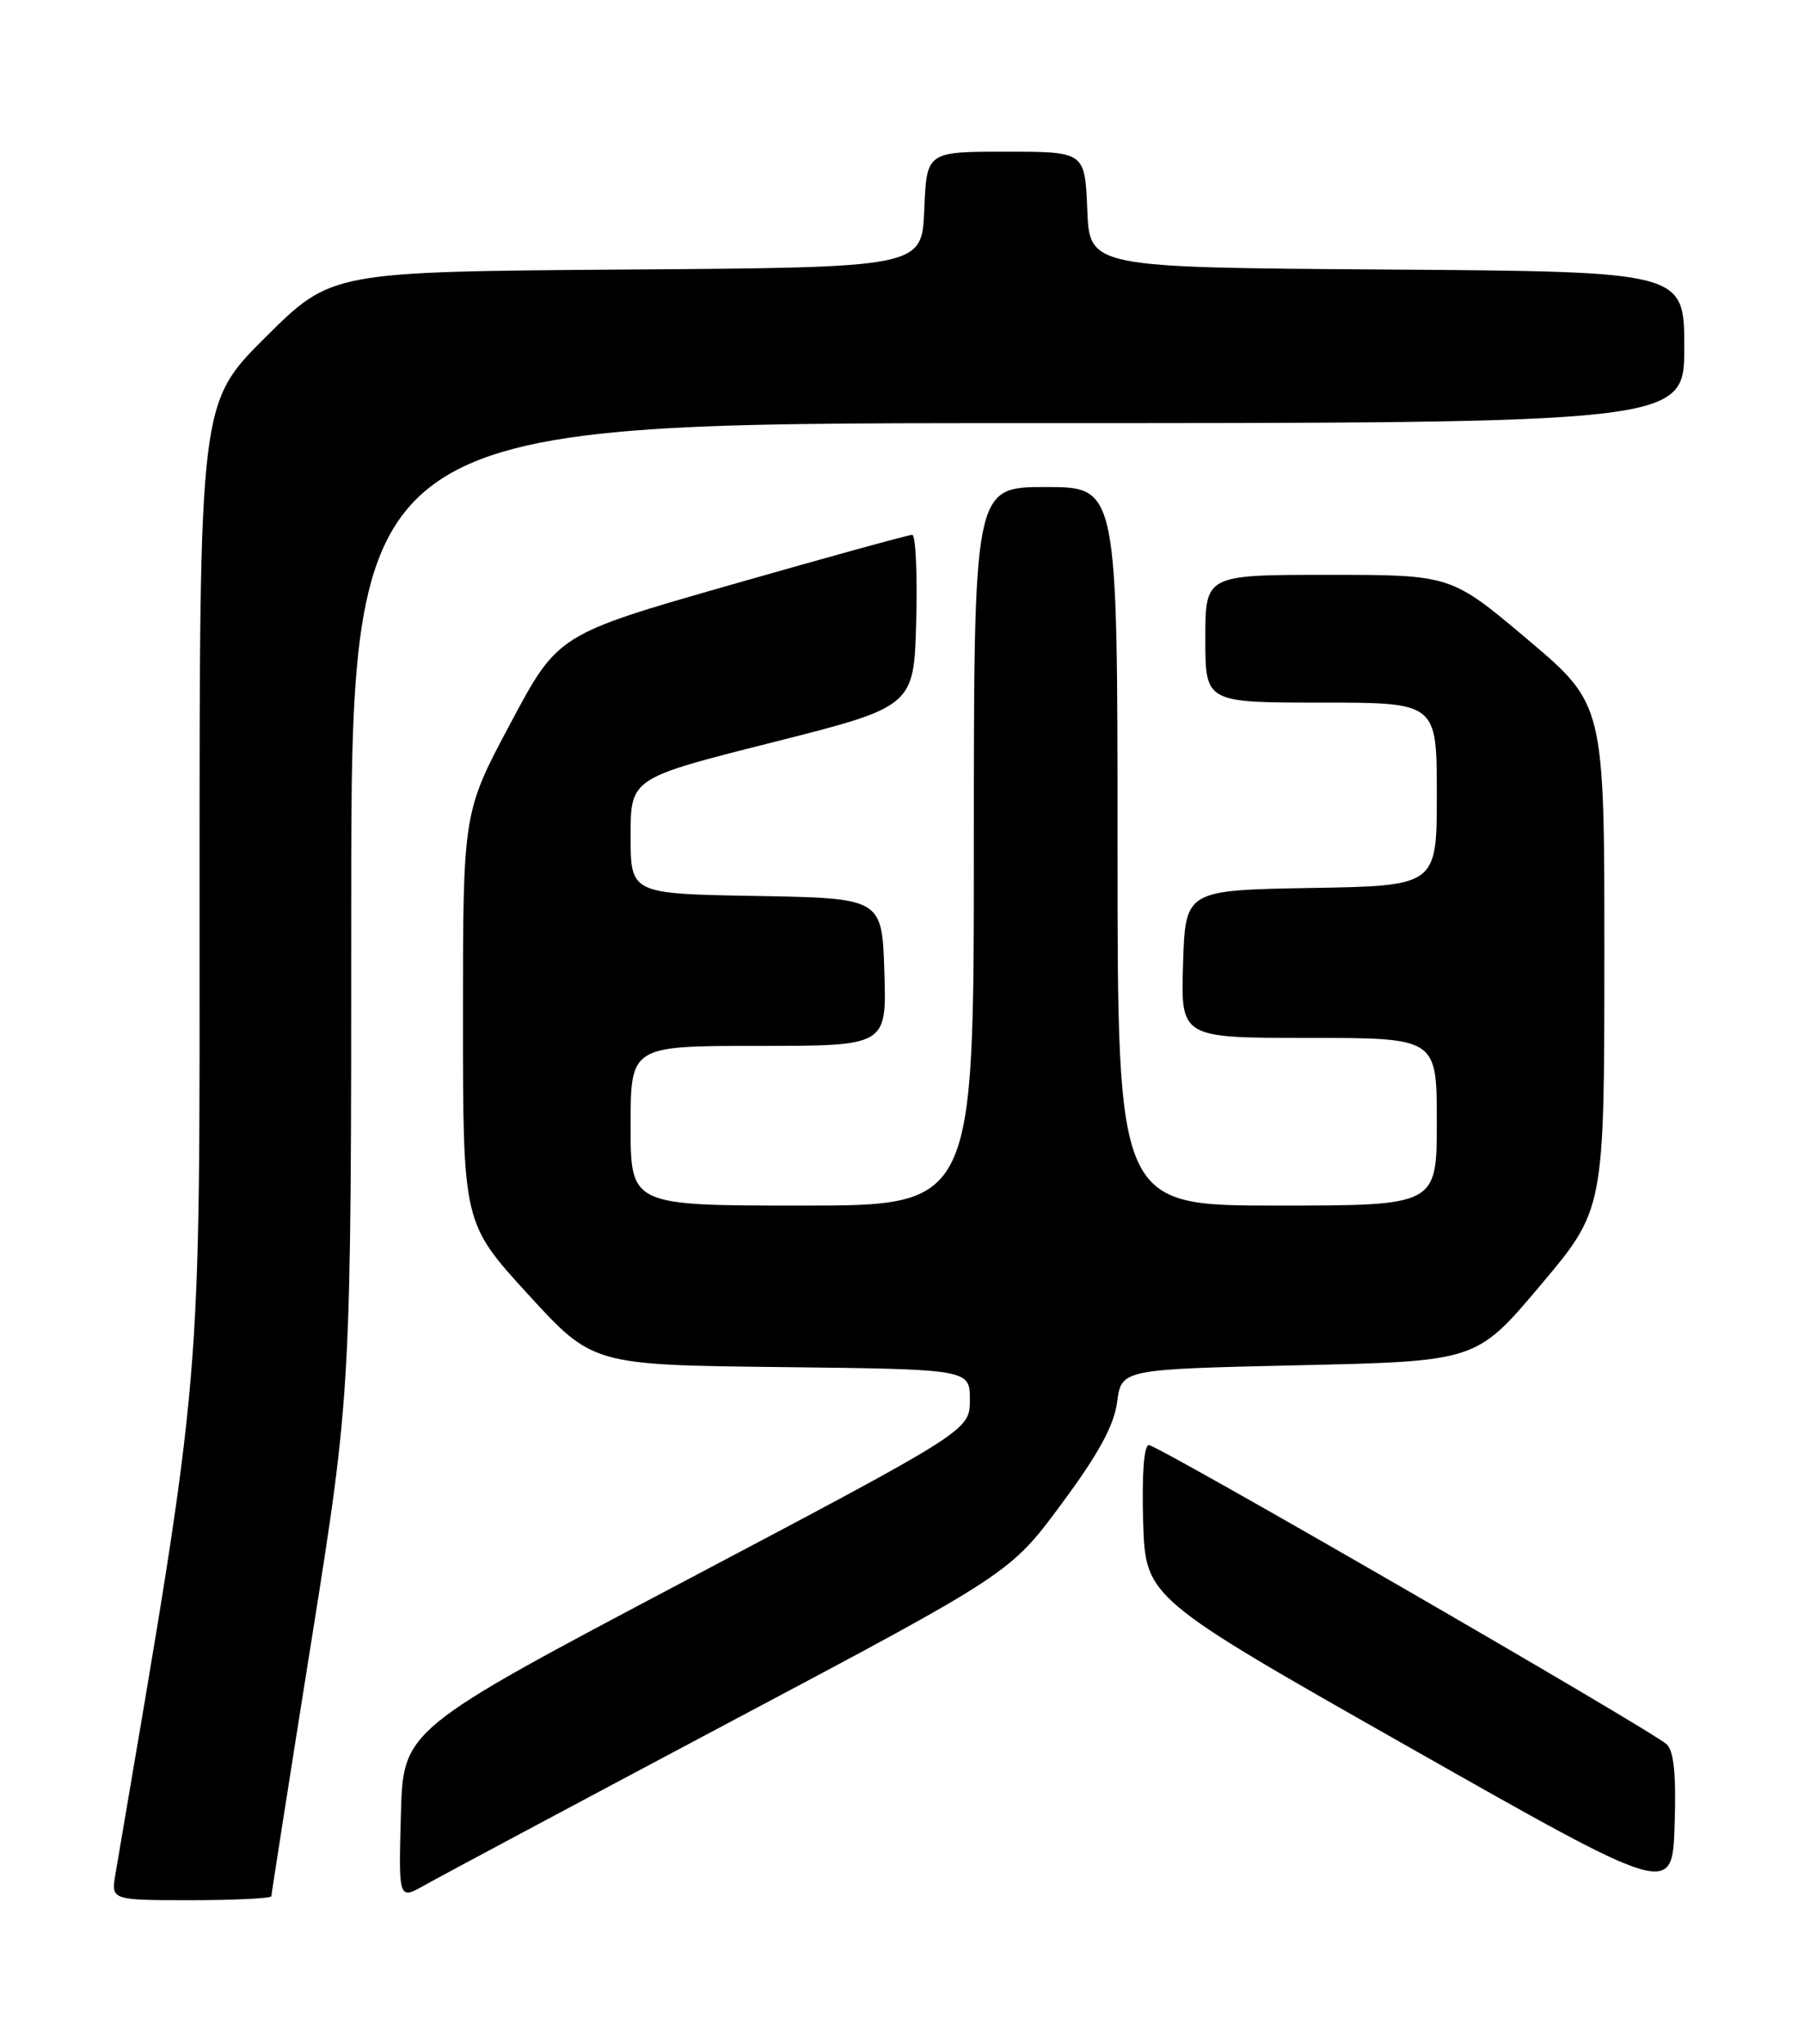 <?xml version="1.0" encoding="UTF-8" standalone="no"?>
<!DOCTYPE svg PUBLIC "-//W3C//DTD SVG 1.1//EN" "http://www.w3.org/Graphics/SVG/1.1/DTD/svg11.dtd" >
<svg xmlns="http://www.w3.org/2000/svg" xmlns:xlink="http://www.w3.org/1999/xlink" version="1.1" viewBox="0 0 226 256">
 <g >
 <path fill="currentColor"
d=" M 34.00 237.50 C 34.00 237.22 36.25 222.86 39.00 205.60 C 44.00 174.21 44.00 174.21 44.00 113.60 C 44.00 53.00 44.00 53.00 127.50 53.00 C 211.00 53.00 211.00 53.00 211.00 43.51 C 211.00 34.02 211.00 34.02 173.75 33.76 C 136.50 33.50 136.50 33.50 136.21 26.25 C 135.91 19.00 135.91 19.00 126.00 19.00 C 116.09 19.00 116.09 19.00 115.79 26.25 C 115.50 33.50 115.50 33.50 78.51 33.76 C 41.52 34.03 41.52 34.03 33.26 42.24 C 25.00 50.46 25.00 50.46 25.00 110.79 C 25.00 175.84 25.55 169.40 14.46 234.75 C 13.91 238.00 13.91 238.00 23.95 238.00 C 29.48 238.00 34.00 237.77 34.00 237.50 Z  M 91.52 215.65 C 126.55 197.06 126.55 197.06 132.98 188.37 C 137.63 182.09 139.56 178.56 139.95 175.60 C 140.50 171.50 140.50 171.50 162.73 171.00 C 184.96 170.50 184.96 170.50 192.97 161.00 C 200.98 151.50 200.98 151.50 200.99 119.86 C 201.00 88.23 201.00 88.23 191.39 80.11 C 181.78 72.00 181.78 72.00 166.39 72.00 C 151.00 72.00 151.00 72.00 151.00 80.00 C 151.00 88.00 151.00 88.00 165.50 88.00 C 180.00 88.00 180.00 88.00 180.00 99.47 C 180.00 110.95 180.00 110.95 164.25 111.22 C 148.50 111.50 148.50 111.50 148.21 120.75 C 147.92 130.00 147.92 130.00 163.96 130.00 C 180.00 130.00 180.00 130.00 180.00 140.50 C 180.00 151.00 180.00 151.00 160.00 151.00 C 140.00 151.00 140.00 151.00 140.00 106.00 C 140.00 61.00 140.00 61.00 131.00 61.00 C 122.00 61.00 122.00 61.00 122.00 106.00 C 122.00 151.00 122.00 151.00 100.50 151.00 C 79.00 151.00 79.00 151.00 79.00 141.00 C 79.00 131.00 79.00 131.00 95.04 131.00 C 111.08 131.00 111.08 131.00 110.79 121.75 C 110.50 112.50 110.50 112.50 94.75 112.22 C 79.00 111.95 79.00 111.95 79.00 104.71 C 79.00 97.47 79.00 97.47 96.75 92.99 C 114.50 88.50 114.50 88.50 114.78 77.75 C 114.94 71.84 114.71 66.99 114.28 66.99 C 113.85 66.98 103.69 69.78 91.70 73.21 C 69.89 79.45 69.89 79.45 63.95 90.60 C 58.00 101.75 58.00 101.75 58.00 127.47 C 58.00 153.19 58.00 153.19 66.12 162.08 C 74.25 170.96 74.25 170.96 97.87 171.23 C 121.50 171.50 121.50 171.50 121.50 175.33 C 121.50 179.16 121.50 179.16 86.00 197.91 C 50.50 216.66 50.50 216.66 50.22 227.32 C 49.93 237.97 49.93 237.97 53.22 236.11 C 55.02 235.09 72.26 225.88 91.52 215.65 Z  M 208.79 218.47 C 206.81 216.67 145.08 181.00 143.93 181.00 C 143.31 181.00 143.04 184.63 143.21 190.56 C 143.50 200.11 143.50 200.11 176.50 218.82 C 209.50 237.53 209.50 237.53 209.79 228.59 C 210.00 222.25 209.70 219.31 208.79 218.47 Z "/>
</g>
</svg>